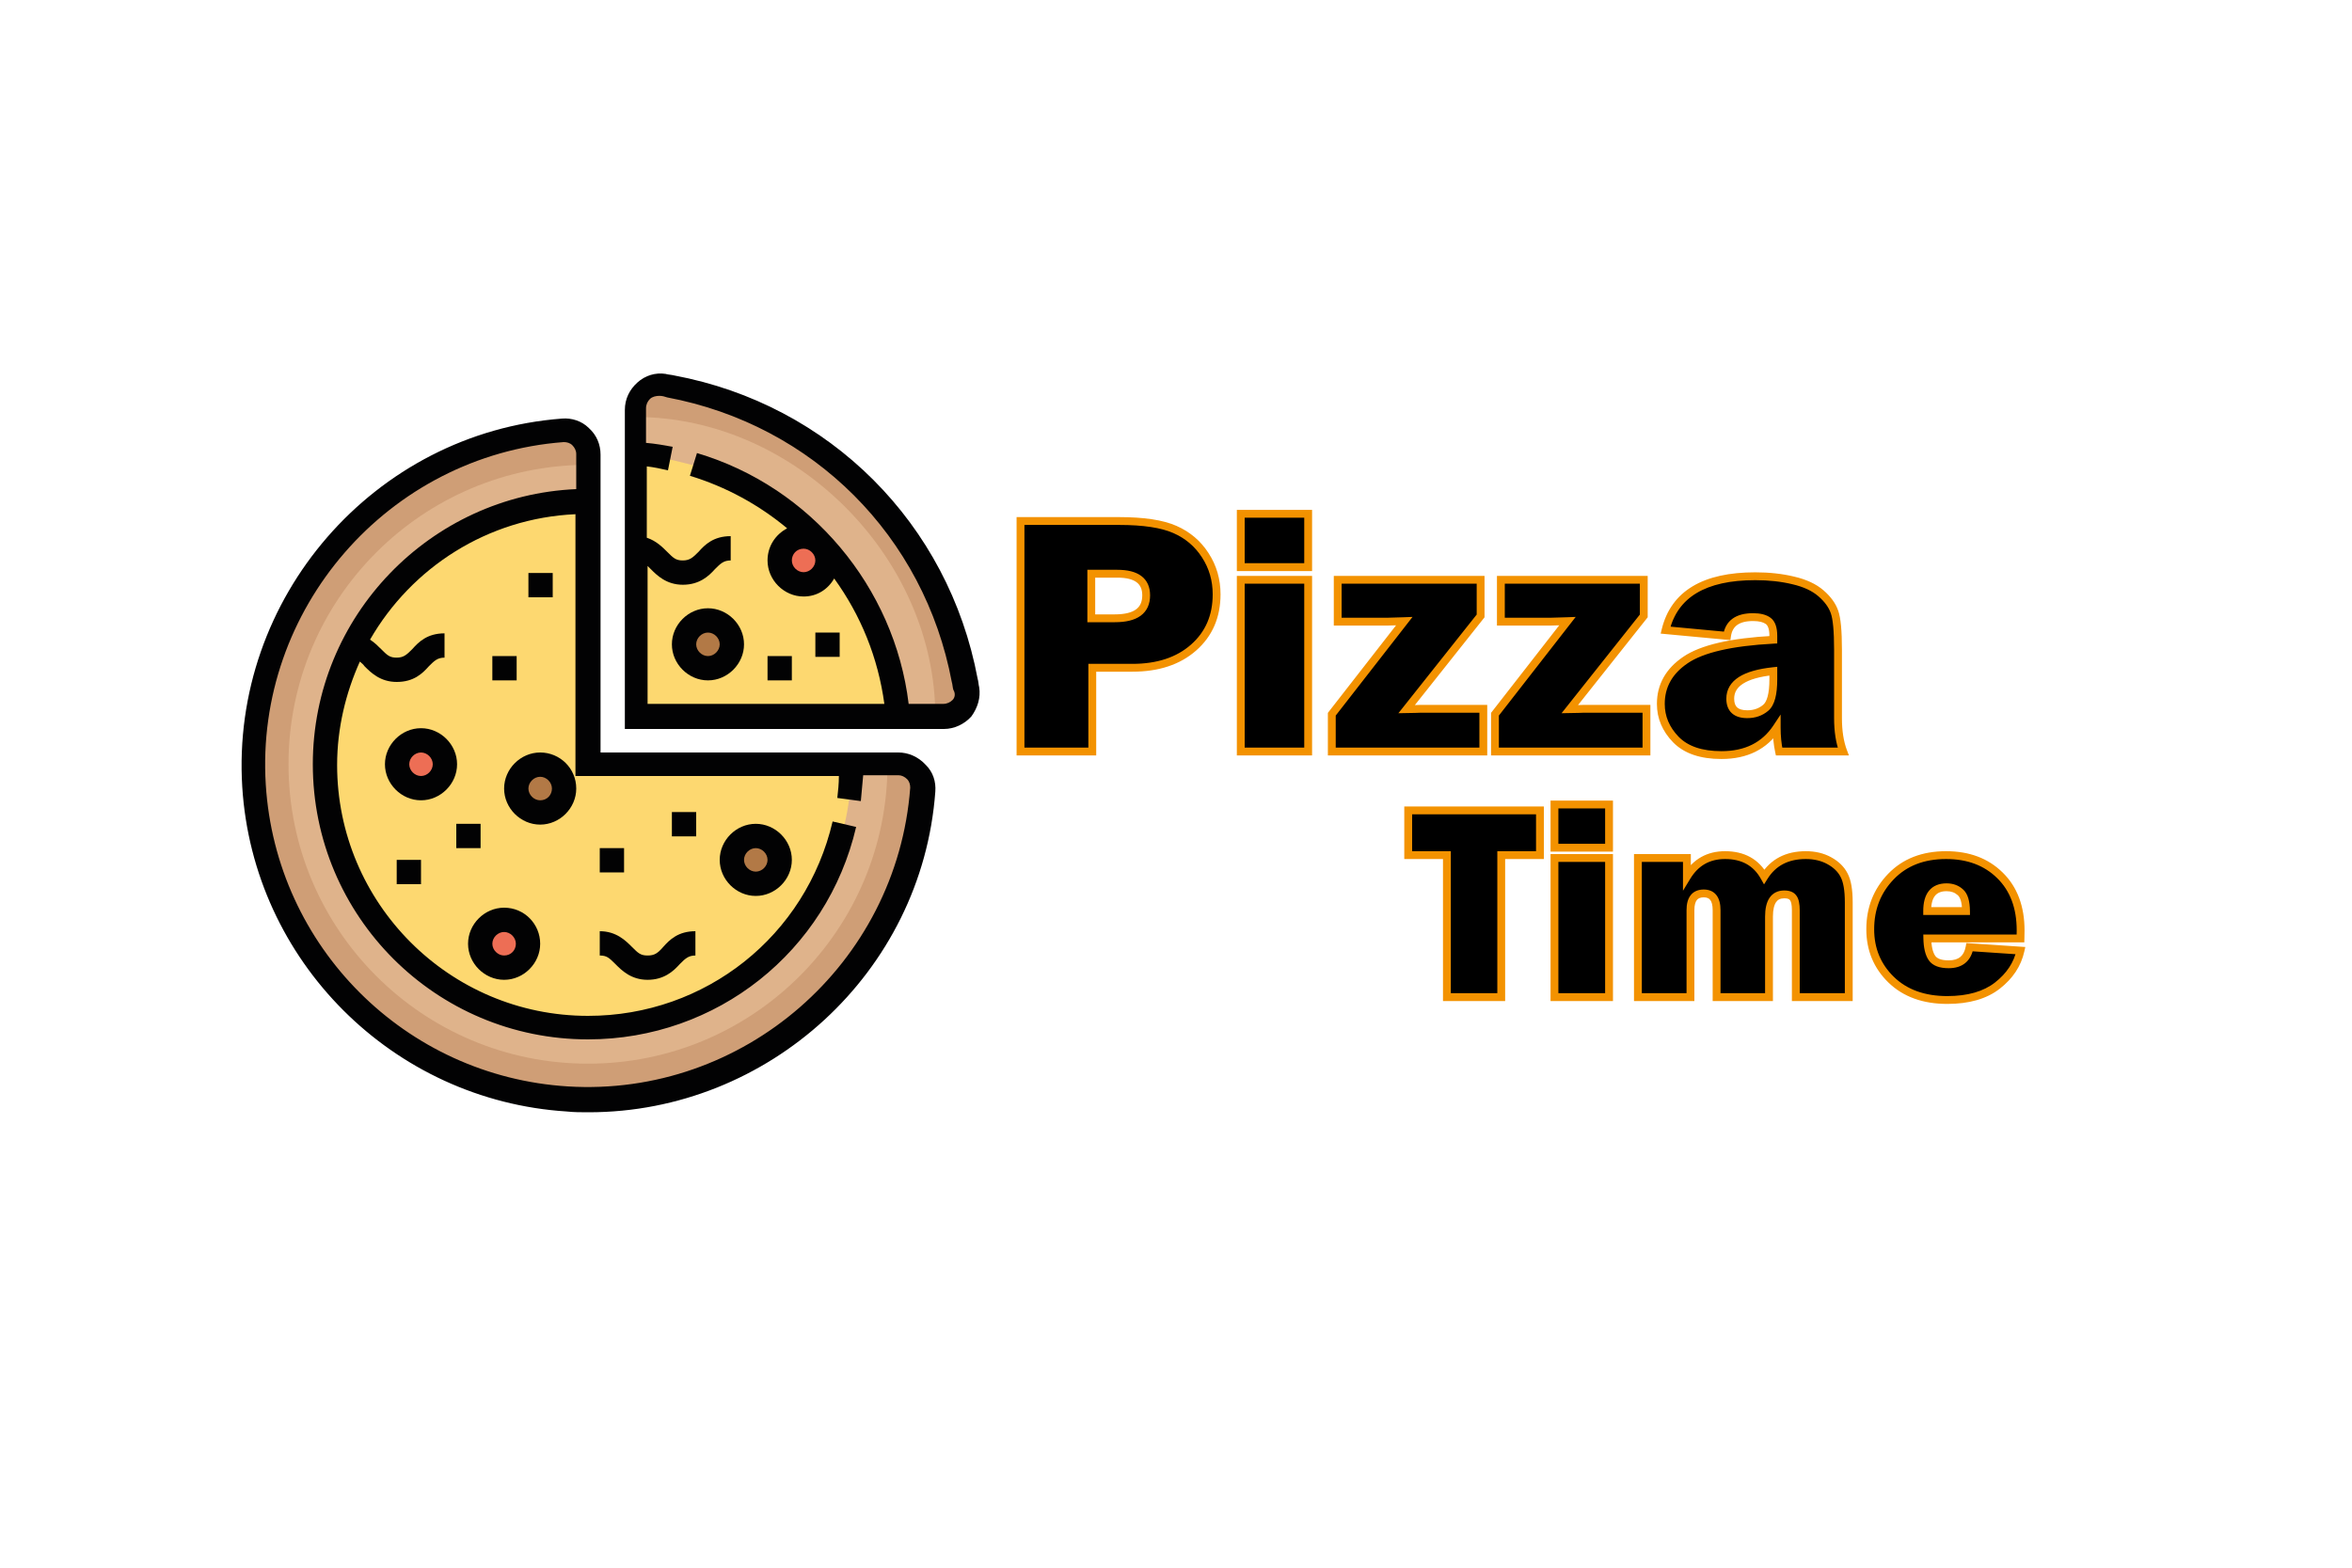 <svg width="300" height="200" viewBox="0 0 300 200" fill="none" xmlns="http://www.w3.org/2000/svg">
<path d="M123.2 86.8C119.6 67.6 104.9 52.9 85.7 49.3C85.3 49.2 85 49.2 84.6 49.1C82.8 48.8 81.1 50.3 81.1 52.1V91.3H120.3C122.2 91.3 123.6 89.7 123.3 87.8C123.3 87.5 123.3 87.2 123.2 86.8Z" fill="#CF9E76"/>
<path d="M71.7 54.9C48.7 56.6 30.9 76.5 32.3 100.2C33.6 121.5 50.9 138.8 72.2 140.1C95.9 141.6 115.8 123.7 117.5 100.7C117.6 98.9 116.2 97.4 114.4 97.4H75V57.9C75 56.2 73.5 54.7 71.7 54.9Z" fill="#CF9E76"/>
<path d="M75 59.3C53.9 59.3 36.8 76.4 36.8 97.5C36.8 118.6 53.9 135.7 75 135.7C96.1 135.7 113.2 118.6 113.2 97.5H75V59.3Z" fill="#DFB38B"/>
<path d="M81.1 53.2V91.4H119.3C119.3 71.1 101.4 53.2 81.1 53.2Z" fill="#DFB38B"/>
<path d="M114.6 91.4C113.3 76.2 102.8 63.6 88.6 59.4L85.8 58.7C84.3 58.4 82.8 58.2 81.2 58V91.4H114.6Z" fill="#FDD870"/>
<path d="M75 97.5V63.9C56.5 63.9 41.4 78.9 41.4 97.5C41.4 116.1 56.4 131.1 75 131.1C93.6 131.1 108.6 116.1 108.6 97.5H75Z" fill="#FDD870"/>
<path d="M64.3 123.5C66.012 123.5 67.4 122.112 67.4 120.4C67.4 118.688 66.012 117.3 64.3 117.3C62.588 117.3 61.2 118.688 61.2 120.4C61.2 122.112 62.588 123.5 64.3 123.5Z" fill="#ED6E55"/>
<path d="M90.3 85.3C92.012 85.3 93.4 83.912 93.4 82.2C93.4 80.488 92.012 79.1 90.3 79.1C88.588 79.1 87.2 80.488 87.2 82.2C87.2 83.912 88.588 85.3 90.3 85.3Z" fill="#B27946"/>
<path d="M102.5 74.6C104.212 74.6 105.6 73.212 105.6 71.5C105.6 69.788 104.212 68.4 102.5 68.4C100.788 68.4 99.4 69.788 99.4 71.5C99.4 73.212 100.788 74.6 102.5 74.6Z" fill="#ED6E55"/>
<path d="M68.9 103.6C70.612 103.6 72 102.212 72 100.5C72 98.788 70.612 97.4 68.9 97.4C67.188 97.4 65.8 98.788 65.8 100.5C65.8 102.212 67.188 103.6 68.9 103.6Z" fill="#B27946"/>
<path d="M96.4 112.8C98.112 112.8 99.5 111.412 99.5 109.7C99.5 107.988 98.112 106.6 96.4 106.6C94.688 106.6 93.3 107.988 93.3 109.7C93.3 111.412 94.688 112.8 96.4 112.8Z" fill="#B27946"/>
<path d="M53.7 100.6C55.412 100.6 56.8 99.212 56.8 97.5C56.8 95.788 55.412 94.4 53.7 94.4C51.988 94.4 50.6 95.788 50.6 97.5C50.6 99.212 51.988 100.6 53.7 100.6Z" fill="#ED6E55"/>
<path d="M114.6 96H76.6V58C76.6 56.7 76.1 55.5 75.1 54.6C74.2 53.7 72.9 53.3 71.7 53.4C47.7 55.2 29.4 76.3 30.9 100.4C32.3 122.6 50.1 140.4 72.3 141.8C73.2 141.9 74.1 141.9 75.1 141.9C98 141.9 117.6 124.1 119.3 101C119.4 99.7 119 98.5 118.1 97.6C117.1 96.5 115.8 96 114.6 96ZM72.4 138.6C51.7 137.3 35.2 120.8 33.9 100.1C32.5 77.7 49.5 58.1 71.9 56.4C72.3 56.4 72.7 56.5 73 56.8C73.3 57.1 73.5 57.5 73.5 57.9V62.4C54.9 63.2 39.9 78.6 39.9 97.5C39.9 116.9 55.6 132.6 75 132.6C91.4 132.6 105.5 121.4 109.2 105.5L106.2 104.8C102.8 119.4 90 129.6 75 129.6C57.3 129.6 43 115.2 43 97.6C43 92.9 44.1 88.4 45.9 84.4C46.1 84.6 46.3 84.7 46.5 85C47.3 85.8 48.5 87 50.6 87C52.8 87 53.9 85.9 54.7 85C55.4 84.3 55.8 83.9 56.7 83.9V80.8C54.5 80.8 53.4 81.9 52.6 82.8C51.9 83.5 51.5 83.9 50.6 83.9C49.7 83.9 49.4 83.6 48.6 82.8C48.2 82.4 47.8 82 47.2 81.6C52.5 72.4 62.2 66.1 73.4 65.6V99H107C107 100 106.9 100.9 106.8 101.8L109.8 102.2C109.9 101.1 110 100 110.1 98.9H114.6C115 98.9 115.4 99.1 115.7 99.4C116 99.7 116.1 100.1 116.1 100.5C114.4 123 94.8 140 72.4 138.6Z" fill="#020203"/>
<path d="M64.3 115.8C61.8 115.8 59.7 117.9 59.7 120.4C59.7 122.9 61.8 125 64.3 125C66.8 125 68.9 122.9 68.9 120.4C68.9 117.9 66.9 115.8 64.3 115.8ZM64.3 121.9C63.5 121.9 62.8 121.2 62.8 120.4C62.8 119.6 63.5 118.9 64.3 118.9C65.1 118.9 65.8 119.6 65.8 120.4C65.8 121.2 65.2 121.9 64.3 121.9Z" fill="#020203"/>
<path d="M85.7 82.2C85.7 84.7 87.8 86.8 90.3 86.8C92.8 86.8 94.9 84.7 94.9 82.2C94.9 79.7 92.8 77.6 90.3 77.6C87.8 77.6 85.7 79.7 85.7 82.2ZM91.8 82.2C91.8 83 91.1 83.7 90.3 83.7C89.5 83.7 88.8 83 88.8 82.2C88.8 81.4 89.5 80.7 90.3 80.7C91.1 80.7 91.8 81.4 91.8 82.2Z" fill="#020203"/>
<path d="M68.9 96C66.4 96 64.3 98.1 64.3 100.6C64.3 103.1 66.4 105.2 68.9 105.2C71.4 105.2 73.5 103.1 73.5 100.6C73.5 98 71.4 96 68.9 96ZM68.9 102.1C68.1 102.1 67.4 101.4 67.4 100.6C67.4 99.8 68.1 99.1 68.9 99.1C69.7 99.1 70.4 99.8 70.4 100.6C70.4 101.4 69.8 102.1 68.9 102.1Z" fill="#020203"/>
<path d="M96.4 105.1C93.9 105.1 91.8 107.2 91.8 109.7C91.8 112.2 93.9 114.3 96.4 114.3C98.9 114.3 101 112.2 101 109.7C101 107.2 98.9 105.1 96.4 105.1ZM96.4 111.2C95.6 111.2 94.9 110.5 94.9 109.7C94.9 108.9 95.6 108.2 96.4 108.2C97.2 108.2 97.9 108.9 97.9 109.7C97.9 110.5 97.2 111.2 96.4 111.2Z" fill="#020203"/>
<path d="M53.7 92.9C51.2 92.9 49.1 95 49.1 97.5C49.1 100 51.2 102.1 53.7 102.1C56.2 102.1 58.3 100 58.3 97.5C58.3 95 56.2 92.9 53.7 92.9ZM53.7 99C52.9 99 52.2 98.3 52.2 97.5C52.2 96.7 52.9 96 53.7 96C54.5 96 55.2 96.7 55.2 97.5C55.2 98.3 54.5 99 53.7 99Z" fill="#020203"/>
<path d="M82.6 121.9C81.7 121.9 81.4 121.6 80.6 120.8C79.8 120 78.6 118.8 76.5 118.8V121.9C77.4 121.9 77.7 122.2 78.5 123C79.3 123.8 80.5 125 82.6 125C84.7 125 85.9 123.9 86.7 123C87.4 122.3 87.8 121.9 88.7 121.9V118.8C86.5 118.8 85.4 119.9 84.6 120.8C83.9 121.6 83.5 121.9 82.6 121.9Z" fill="#020203"/>
<path d="M124.9 87.7C124.8 87.3 124.8 86.9 124.7 86.6C121 66.8 105.8 51.6 86 47.9C85.6 47.8 85.2 47.8 84.9 47.7C83.6 47.5 82.3 47.9 81.3 48.8C80.3 49.7 79.7 50.9 79.7 52.3V93H120.4C121.7 93 123 92.4 123.9 91.4C124.7 90.3 125.1 89 124.9 87.7ZM121.5 89.3C121.2 89.6 120.8 89.8 120.3 89.8H115.9C114.1 74.9 103.4 62.1 88.9 57.8L88 60.7C92.6 62.1 96.8 64.4 100.4 67.4C98.9 68.2 97.9 69.7 97.9 71.5C97.9 74 100 76.1 102.5 76.1C104.2 76.1 105.6 75.2 106.4 73.8C109.8 78.5 112 83.9 112.8 89.8H82.6V72.2C82.7 72.3 82.9 72.5 83 72.6C83.8 73.4 85 74.6 87.1 74.6C89.2 74.6 90.4 73.5 91.2 72.6C91.9 71.9 92.3 71.5 93.2 71.5V68.4C91 68.4 89.9 69.5 89.1 70.4C88.4 71.1 88 71.5 87.1 71.5C86.2 71.5 85.9 71.2 85.1 70.4C84.5 69.8 83.7 69 82.5 68.6V59.5C83.4 59.6 84.3 59.8 85.2 60L85.8 57C84.7 56.8 83.6 56.6 82.4 56.5V52.1C82.4 51.6 82.6 51.2 82.9 50.9C83.2 50.6 83.7 50.5 84.1 50.5C84.5 50.5 84.8 50.6 85.1 50.7C103.7 54.2 117.9 68.4 121.4 87C121.5 87.3 121.5 87.7 121.6 88C121.9 88.5 121.8 89 121.5 89.3ZM102.5 70C103.3 70 104 70.7 104 71.5C104 72.3 103.3 73 102.5 73C101.7 73 101 72.3 101 71.5C101 70.7 101.6 70 102.5 70Z" fill="#020203"/>
<path d="M107.1 80.7H104V83.8H107.1V80.7Z" fill="#020203"/>
<path d="M101 83.7H97.9V86.8H101V83.7Z" fill="#020203"/>
<path d="M88.8 103.6H85.7V106.7H88.8V103.6Z" fill="#020203"/>
<path d="M79.6 108.2H76.5V111.3H79.6V108.2Z" fill="#020203"/>
<path d="M61.3 105.1H58.2V108.2H61.3V105.1Z" fill="#020203"/>
<path d="M70.5 73.1H67.4V76.2H70.5V73.1Z" fill="#020203"/>
<path d="M65.9 83.7H62.8V86.8H65.9V83.7Z" fill="#020203"/>
<path d="M53.7 109.7H50.6V112.8H53.7V109.7Z" fill="#020203"/>
<path d="M139.323 85.192V95.878H130.167V66.47H142.727C145.858 66.47 148.235 66.829 149.858 67.547C151.496 68.266 152.788 69.364 153.736 70.844C154.699 72.323 155.18 73.982 155.18 75.82C155.18 78.621 154.203 80.883 152.25 82.607C150.296 84.33 147.69 85.192 144.429 85.192H139.323ZM139.194 78.88H142.21C144.867 78.88 146.196 77.903 146.196 75.95C146.196 74.111 144.968 73.192 142.512 73.192H139.194V78.88ZM166.857 65.544V72.352H158.261V65.544H166.857ZM166.857 73.968V95.878H158.261V73.968H166.857ZM189.198 90.427V95.878H169.873V91.117L179.115 79.246C178.009 79.289 177.262 79.311 176.875 79.311H170.627V73.968H188.853V78.578L179.417 90.47L180.559 90.449C180.788 90.434 180.997 90.427 181.183 90.427H189.198ZM210.009 90.427V95.878H190.684V91.117L199.927 79.246C198.821 79.289 198.074 79.311 197.686 79.311H191.438V73.968H209.665V78.578L200.228 90.47L201.37 90.449C201.6 90.434 201.808 90.427 201.995 90.427H210.009ZM235.108 95.878H226.922C226.72 94.944 226.62 93.925 226.62 92.819C225.069 95.16 222.72 96.33 219.575 96.33C216.99 96.33 215.051 95.67 213.758 94.348C212.48 93.027 211.841 91.512 211.841 89.802C211.841 87.49 212.889 85.623 214.986 84.201C217.097 82.765 220.832 81.903 226.189 81.616V81.12C226.189 80.158 225.966 79.519 225.521 79.203C225.09 78.887 224.451 78.729 223.604 78.729C221.622 78.729 220.516 79.526 220.286 81.12L212.444 80.388C213.564 75.806 217.378 73.515 223.884 73.515C225.65 73.515 227.273 73.695 228.753 74.054C230.232 74.398 231.403 74.944 232.264 75.691C233.126 76.438 233.701 77.228 233.988 78.061C234.29 78.894 234.44 80.495 234.44 82.865V91.612C234.44 93.278 234.663 94.7 235.108 95.878ZM226.189 85.623C222.527 86.011 220.695 87.181 220.695 89.135C220.695 90.456 221.421 91.117 222.871 91.117C223.79 91.117 224.573 90.844 225.22 90.298C225.866 89.752 226.189 88.546 226.189 86.679V85.623Z" fill="black"/>
<path d="M139.323 85.192V84.692H138.823V85.192H139.323ZM139.323 95.878V96.378H139.823V95.878H139.323ZM130.167 95.878H129.667V96.378H130.167V95.878ZM130.167 66.47V65.97H129.667V66.47H130.167ZM149.858 67.547L149.656 68.005L149.658 68.005L149.858 67.547ZM153.736 70.844L153.315 71.114L153.317 71.116L153.736 70.844ZM139.194 78.88H138.694V79.38H139.194V78.88ZM139.194 73.192V72.692H138.694V73.192H139.194ZM138.823 85.192V95.878H139.823V85.192H138.823ZM139.323 95.378H130.167V96.378H139.323V95.378ZM130.667 95.878V66.47H129.667V95.878H130.667ZM130.167 66.97H142.727V65.97H130.167V66.97ZM142.727 66.97C145.834 66.97 148.128 67.329 149.656 68.005L150.061 67.09C148.343 66.33 145.883 65.97 142.727 65.97V66.97ZM149.658 68.005C151.206 68.685 152.422 69.719 153.315 71.114L154.157 70.574C153.155 69.01 151.785 67.847 150.059 67.09L149.658 68.005ZM153.317 71.116C154.224 72.511 154.68 74.075 154.68 75.82H155.68C155.68 73.889 155.173 72.135 154.155 70.571L153.317 71.116ZM154.68 75.82C154.68 78.49 153.756 80.611 151.919 82.232L152.581 82.982C154.65 81.156 155.68 78.752 155.68 75.82H154.68ZM151.919 82.232C150.078 83.856 147.6 84.692 144.429 84.692V85.692C147.78 85.692 150.515 84.805 152.581 82.982L151.919 82.232ZM144.429 84.692H139.323V85.692H144.429V84.692ZM139.194 79.38H142.21V78.38H139.194V79.38ZM142.21 79.38C143.585 79.38 144.707 79.129 145.496 78.55C146.313 77.949 146.696 77.052 146.696 75.95H145.696C145.696 76.8 145.415 77.368 144.903 77.744C144.363 78.141 143.492 78.38 142.21 78.38V79.38ZM146.696 75.95C146.696 74.908 146.34 74.054 145.574 73.481C144.836 72.928 143.788 72.692 142.512 72.692V73.692C143.692 73.692 144.486 73.915 144.975 74.282C145.437 74.628 145.696 75.153 145.696 75.95H146.696ZM142.512 72.692H139.194V73.692H142.512V72.692ZM138.694 73.192V78.88H139.694V73.192H138.694ZM166.857 65.544H167.357V65.044H166.857V65.544ZM166.857 72.352V72.852H167.357V72.352H166.857ZM158.261 72.352H157.761V72.852H158.261V72.352ZM158.261 65.544V65.044H157.761V65.544H158.261ZM166.857 73.968H167.357V73.468H166.857V73.968ZM166.857 95.878V96.378H167.357V95.878H166.857ZM158.261 95.878H157.761V96.378H158.261V95.878ZM158.261 73.968V73.468H157.761V73.968H158.261ZM166.357 65.544V72.352H167.357V65.544H166.357ZM166.857 71.852H158.261V72.852H166.857V71.852ZM158.761 72.352V65.544H157.761V72.352H158.761ZM158.261 66.044H166.857V65.044H158.261V66.044ZM166.357 73.968V95.878H167.357V73.968H166.357ZM166.857 95.378H158.261V96.378H166.857V95.378ZM158.761 95.878V73.968H157.761V95.878H158.761ZM158.261 74.468H166.857V73.468H158.261V74.468ZM189.198 90.427H189.698V89.927H189.198V90.427ZM189.198 95.878V96.378H189.698V95.878H189.198ZM169.873 95.878H169.373V96.378H169.873V95.878ZM169.873 91.117L169.478 90.809L169.373 90.945V91.117H169.873ZM179.115 79.246L179.51 79.553L180.171 78.704L179.096 78.746L179.115 79.246ZM170.627 79.311H170.127V79.811H170.627V79.311ZM170.627 73.968V73.468H170.127V73.968H170.627ZM188.853 73.968H189.353V73.468H188.853V73.968ZM188.853 78.578L189.245 78.889L189.353 78.752V78.578H188.853ZM179.417 90.47L179.025 90.16L178.366 90.99L179.426 90.97L179.417 90.47ZM180.559 90.449L180.568 90.949L180.579 90.948L180.59 90.948L180.559 90.449ZM188.698 90.427V95.878H189.698V90.427H188.698ZM189.198 95.378H169.873V96.378H189.198V95.378ZM170.373 95.878V91.117H169.373V95.878H170.373ZM170.267 91.424L179.51 79.553L178.721 78.939L169.478 90.809L170.267 91.424ZM179.096 78.746C177.989 78.789 177.251 78.811 176.875 78.811V79.811C177.274 79.811 178.03 79.789 179.135 79.746L179.096 78.746ZM176.875 78.811H170.627V79.811H176.875V78.811ZM171.127 79.311V73.968H170.127V79.311H171.127ZM170.627 74.468H188.853V73.468H170.627V74.468ZM188.353 73.968V78.578H189.353V73.968H188.353ZM188.461 78.267L179.025 90.16L179.809 90.781L189.245 78.889L188.461 78.267ZM179.426 90.97L180.568 90.949L180.549 89.949L179.407 89.971L179.426 90.97ZM180.59 90.948C180.812 90.934 181.009 90.927 181.183 90.927V89.927C180.984 89.927 180.765 89.935 180.527 89.95L180.59 90.948ZM181.183 90.927H189.198V89.927H181.183V90.927ZM210.009 90.427H210.509V89.927H210.009V90.427ZM210.009 95.878V96.378H210.509V95.878H210.009ZM190.684 95.878H190.184V96.378H190.684V95.878ZM190.684 91.117L190.29 90.809L190.184 90.945V91.117H190.684ZM199.927 79.246L200.321 79.553L200.982 78.704L199.907 78.746L199.927 79.246ZM191.438 79.311H190.938V79.811H191.438V79.311ZM191.438 73.968V73.468H190.938V73.968H191.438ZM209.665 73.968H210.165V73.468H209.665V73.968ZM209.665 78.578L210.056 78.889L210.165 78.752V78.578H209.665ZM200.228 90.47L199.837 90.16L199.178 90.99L200.238 90.97L200.228 90.47ZM201.37 90.449L201.38 90.949L201.391 90.948L201.401 90.948L201.37 90.449ZM209.509 90.427V95.878H210.509V90.427H209.509ZM210.009 95.378H190.684V96.378H210.009V95.378ZM191.184 95.878V91.117H190.184V95.878H191.184ZM191.079 91.424L200.321 79.553L199.532 78.939L190.29 90.809L191.079 91.424ZM199.907 78.746C198.8 78.789 198.063 78.811 197.686 78.811V79.811C198.085 79.811 198.842 79.789 199.946 79.746L199.907 78.746ZM197.686 78.811H191.438V79.811H197.686V78.811ZM191.938 79.311V73.968H190.938V79.311H191.938ZM191.438 74.468H209.665V73.468H191.438V74.468ZM209.165 73.968V78.578H210.165V73.968H209.165ZM209.273 78.267L199.837 90.16L200.62 90.781L210.056 78.889L209.273 78.267ZM200.238 90.97L201.38 90.949L201.361 89.949L200.219 89.971L200.238 90.97ZM201.401 90.948C201.623 90.934 201.821 90.927 201.995 90.927V89.927C201.796 89.927 201.577 89.935 201.339 89.95L201.401 90.948ZM201.995 90.927H210.009V89.927H201.995V90.927ZM235.108 95.878V96.378H235.832L235.576 95.701L235.108 95.878ZM226.922 95.878L226.433 95.983L226.518 96.378H226.922V95.878ZM226.62 92.819H227.12V91.159L226.203 92.543L226.62 92.819ZM213.758 94.348L213.399 94.696L213.401 94.698L213.758 94.348ZM214.986 84.201L215.267 84.615L215.267 84.614L214.986 84.201ZM226.189 81.616L226.216 82.115L226.689 82.09V81.616H226.189ZM225.521 79.203L225.225 79.606L225.232 79.611L225.521 79.203ZM220.286 81.12L220.239 81.618L220.713 81.662L220.781 81.192L220.286 81.12ZM212.444 80.388L211.958 80.269L211.821 80.832L212.397 80.886L212.444 80.388ZM228.753 74.054L228.635 74.54L228.639 74.541L228.753 74.054ZM233.988 78.061L233.515 78.224L233.518 78.231L233.988 78.061ZM226.189 85.623H226.689V85.067L226.136 85.126L226.189 85.623ZM225.22 90.298L224.897 89.916L225.22 90.298ZM235.108 95.378H226.922V96.378H235.108V95.378ZM227.41 95.773C227.218 94.879 227.12 93.895 227.12 92.819H226.12C226.12 93.955 226.223 95.01 226.433 95.983L227.41 95.773ZM226.203 92.543C224.757 94.725 222.576 95.83 219.575 95.83V96.83C222.865 96.83 225.381 95.594 227.037 93.095L226.203 92.543ZM219.575 95.83C217.07 95.83 215.282 95.191 214.116 93.999L213.401 94.698C214.82 96.148 216.91 96.83 219.575 96.83V95.83ZM214.117 94.001C212.922 92.765 212.341 91.371 212.341 89.802H211.341C211.341 91.652 212.038 93.289 213.399 94.696L214.117 94.001ZM212.341 89.802C212.341 87.674 213.292 85.954 215.267 84.615L214.706 83.787C212.487 85.292 211.341 87.306 211.341 89.802H212.341ZM215.267 84.614C217.257 83.261 220.869 82.402 226.216 82.115L226.162 81.117C220.794 81.404 216.938 82.269 214.705 83.788L215.267 84.614ZM226.689 81.616V81.12H225.689V81.616H226.689ZM226.689 81.12C226.689 80.116 226.462 79.258 225.811 78.795L225.232 79.611C225.47 79.78 225.689 80.2 225.689 81.12H226.689ZM225.817 78.8C225.263 78.394 224.5 78.229 223.604 78.229V79.229C224.403 79.229 224.918 79.38 225.226 79.606L225.817 78.8ZM223.604 78.229C222.553 78.229 221.664 78.439 220.995 78.921C220.313 79.413 219.922 80.144 219.791 81.049L220.781 81.192C220.88 80.502 221.157 80.037 221.58 79.732C222.017 79.417 222.672 79.229 223.604 79.229V78.229ZM220.332 80.622L212.49 79.89L212.397 80.886L220.239 81.618L220.332 80.622ZM212.93 80.507C213.46 78.337 214.617 76.734 216.402 75.662C218.203 74.58 220.682 74.015 223.884 74.015V73.015C220.579 73.015 217.899 73.596 215.887 74.805C213.858 76.023 212.548 77.857 211.958 80.269L212.93 80.507ZM223.884 74.015C225.617 74.015 227.2 74.191 228.635 74.54L228.871 73.568C227.347 73.198 225.684 73.015 223.884 73.015V74.015ZM228.639 74.541C230.065 74.873 231.154 75.39 231.937 76.069L232.592 75.313C231.652 74.499 230.4 73.924 228.866 73.567L228.639 74.541ZM231.937 76.069C232.751 76.775 233.264 77.495 233.515 78.224L234.461 77.898C234.138 76.961 233.501 76.101 232.592 75.313L231.937 76.069ZM233.518 78.231C233.786 78.971 233.94 80.487 233.94 82.865H234.94C234.94 80.504 234.794 78.818 234.458 77.891L233.518 78.231ZM233.94 82.865V91.612H234.94V82.865H233.94ZM233.94 91.612C233.94 93.32 234.168 94.805 234.641 96.055L235.576 95.701C235.158 94.595 234.94 93.236 234.94 91.612H233.94ZM226.136 85.126C224.275 85.323 222.811 85.724 221.799 86.37C220.759 87.035 220.195 87.966 220.195 89.135H221.195C221.195 88.35 221.547 87.719 222.338 87.213C223.158 86.689 224.441 86.311 226.242 86.12L226.136 85.126ZM220.195 89.135C220.195 89.885 220.403 90.536 220.903 90.991C221.393 91.438 222.08 91.617 222.871 91.617V90.617C222.212 90.617 221.811 90.466 221.576 90.251C221.35 90.046 221.195 89.706 221.195 89.135H220.195ZM222.871 91.617C223.898 91.617 224.798 91.309 225.542 90.68L224.897 89.916C224.349 90.379 223.683 90.617 222.871 90.617V91.617ZM225.542 90.68C225.972 90.317 226.254 89.77 226.43 89.113C226.607 88.453 226.689 87.637 226.689 86.679H225.689C225.689 87.588 225.61 88.309 225.464 88.855C225.317 89.404 225.113 89.734 224.897 89.916L225.542 90.68ZM226.689 86.679V85.623H225.689V86.679H226.689Z" fill="#F39200"/>
<path d="M191.484 109.093V127.208H184.555V109.093H179.617V103.386H196.423V109.093H191.484ZM205.236 102.636V108.151H198.273V102.636H205.236ZM205.236 109.46V127.208H198.273V109.46H205.236ZM235.812 127.208H229.058V116.109C229.058 115.364 228.948 114.847 228.727 114.556C228.517 114.253 228.139 114.102 227.592 114.102C226.289 114.102 225.638 115.05 225.638 116.947V127.208H218.953V116.109C218.953 114.69 218.407 113.98 217.313 113.98C216.184 113.98 215.62 114.69 215.62 116.109V127.208H208.918V109.46H215.166V111.851C216.283 110.012 217.906 109.093 220.035 109.093C222.327 109.093 223.991 110.012 225.027 111.851C226.179 110.012 227.947 109.093 230.332 109.093C231.472 109.093 232.473 109.332 233.334 109.809C234.207 110.286 234.835 110.902 235.219 111.659C235.614 112.403 235.812 113.561 235.812 115.132V127.208ZM251.222 120.838L257.714 121.275C257.33 123.02 256.347 124.509 254.765 125.743C253.194 126.964 251.065 127.575 248.378 127.575C245.387 127.575 243.002 126.714 241.222 124.992C239.442 123.259 238.552 121.112 238.552 118.552C238.552 115.9 239.43 113.66 241.187 111.833C242.944 110.007 245.289 109.093 248.221 109.093C251.059 109.093 253.351 109.954 255.097 111.676C256.853 113.398 257.732 115.742 257.732 118.709C257.732 118.954 257.726 119.291 257.714 119.722H245.83C245.853 120.838 246.051 121.67 246.423 122.217C246.795 122.752 247.505 123.02 248.552 123.02C250.065 123.02 250.955 122.293 251.222 120.838ZM250.769 116.231C250.757 115.033 250.513 114.23 250.036 113.823C249.57 113.404 248.988 113.194 248.29 113.194C246.638 113.194 245.812 114.207 245.812 116.231H250.769Z" fill="black"/>
<path d="M191.484 109.093V108.593H190.984V109.093H191.484ZM191.484 127.208V127.708H191.984V127.208H191.484ZM184.555 127.208H184.055V127.708H184.555V127.208ZM184.555 109.093H185.055V108.593H184.555V109.093ZM179.617 109.093H179.117V109.593H179.617V109.093ZM179.617 103.386V102.886H179.117V103.386H179.617ZM196.423 103.386H196.923V102.886H196.423V103.386ZM196.423 109.093V109.593H196.923V109.093H196.423ZM190.984 109.093V127.208H191.984V109.093H190.984ZM191.484 126.708H184.555V127.708H191.484V126.708ZM185.055 127.208V109.093H184.055V127.208H185.055ZM184.555 108.593H179.617V109.593H184.555V108.593ZM180.117 109.093V103.386H179.117V109.093H180.117ZM179.617 103.886H196.423V102.886H179.617V103.886ZM195.923 103.386V109.093H196.923V103.386H195.923ZM196.423 108.593H191.484V109.593H196.423V108.593ZM205.236 102.636H205.736V102.136H205.236V102.636ZM205.236 108.151V108.651H205.736V108.151H205.236ZM198.273 108.151H197.773V108.651H198.273V108.151ZM198.273 102.636V102.136H197.773V102.636H198.273ZM205.236 109.46H205.736V108.96H205.236V109.46ZM205.236 127.208V127.708H205.736V127.208H205.236ZM198.273 127.208H197.773V127.708H198.273V127.208ZM198.273 109.46V108.96H197.773V109.46H198.273ZM204.736 102.636V108.151H205.736V102.636H204.736ZM205.236 107.651H198.273V108.651H205.236V107.651ZM198.773 108.151V102.636H197.773V108.151H198.773ZM198.273 103.136H205.236V102.136H198.273V103.136ZM204.736 109.46V127.208H205.736V109.46H204.736ZM205.236 126.708H198.273V127.708H205.236V126.708ZM198.773 127.208V109.46H197.773V127.208H198.773ZM198.273 109.96H205.236V108.96H198.273V109.96ZM235.812 127.208V127.708H236.312V127.208H235.812ZM229.058 127.208H228.558V127.708H229.058V127.208ZM228.727 114.556L228.315 114.84L228.322 114.849L228.328 114.858L228.727 114.556ZM225.638 127.208V127.708H226.138V127.208H225.638ZM218.953 127.208H218.453V127.708H218.953V127.208ZM215.62 127.208V127.708H216.12V127.208H215.62ZM208.918 127.208H208.418V127.708H208.918V127.208ZM208.918 109.46V108.96H208.418V109.46H208.918ZM215.166 109.46H215.666V108.96H215.166V109.46ZM215.166 111.851H214.666V113.637L215.594 112.11L215.166 111.851ZM225.027 111.851L224.591 112.096L225.004 112.829L225.45 112.116L225.027 111.851ZM233.334 109.809L233.092 110.246L233.094 110.248L233.334 109.809ZM235.219 111.659L234.773 111.885L234.777 111.893L235.219 111.659ZM235.812 126.708H229.058V127.708H235.812V126.708ZM229.558 127.208V116.109H228.558V127.208H229.558ZM229.558 116.109C229.558 115.349 229.452 114.684 229.125 114.253L228.328 114.858C228.443 115.009 228.558 115.379 228.558 116.109H229.558ZM229.138 114.271C228.795 113.777 228.219 113.602 227.592 113.602V114.602C228.059 114.602 228.239 114.73 228.315 114.84L229.138 114.271ZM227.592 113.602C226.801 113.602 226.147 113.9 225.714 114.53C225.305 115.126 225.138 115.957 225.138 116.947H226.138C226.138 116.04 226.296 115.449 226.538 115.096C226.757 114.778 227.08 114.602 227.592 114.602V113.602ZM225.138 116.947V127.208H226.138V116.947H225.138ZM225.638 126.708H218.953V127.708H225.638V126.708ZM219.453 127.208V116.109H218.453V127.208H219.453ZM219.453 116.109C219.453 115.349 219.309 114.687 218.939 114.207C218.55 113.702 217.977 113.48 217.313 113.48V114.48C217.743 114.48 217.99 114.613 218.147 114.817C218.324 115.047 218.453 115.45 218.453 116.109H219.453ZM217.313 113.48C216.637 113.48 216.052 113.698 215.652 114.201C215.269 114.682 215.12 115.346 215.12 116.109H216.12C216.12 115.452 216.253 115.052 216.435 114.823C216.599 114.617 216.86 114.48 217.313 114.48V113.48ZM215.12 116.109V127.208H216.12V116.109H215.12ZM215.62 126.708H208.918V127.708H215.62V126.708ZM209.418 127.208V109.46H208.418V127.208H209.418ZM208.918 109.96H215.166V108.96H208.918V109.96ZM214.666 109.46V111.851H215.666V109.46H214.666ZM215.594 112.11C216.621 110.419 218.083 109.593 220.035 109.593V108.593C217.729 108.593 215.945 109.605 214.739 111.591L215.594 112.11ZM220.035 109.593C222.166 109.593 223.653 110.431 224.591 112.096L225.462 111.605C224.329 109.594 222.489 108.593 220.035 108.593V109.593ZM225.45 112.116C226.5 110.44 228.099 109.593 230.332 109.593V108.593C227.795 108.593 225.857 109.584 224.603 111.585L225.45 112.116ZM230.332 109.593C231.401 109.593 232.316 109.816 233.092 110.246L233.576 109.371C232.63 108.847 231.544 108.593 230.332 108.593V109.593ZM233.094 110.248C233.894 110.685 234.442 111.233 234.773 111.885L235.665 111.432C235.227 110.571 234.519 109.887 233.574 109.37L233.094 110.248ZM234.777 111.893C235.114 112.527 235.312 113.584 235.312 115.132H236.312C236.312 113.538 236.115 112.28 235.66 111.424L234.777 111.893ZM235.312 115.132V127.208H236.312V115.132H235.312ZM251.222 120.838L251.256 120.34L250.811 120.31L250.731 120.748L251.222 120.838ZM257.714 121.275L258.203 121.382L258.328 120.815L257.748 120.776L257.714 121.275ZM254.765 125.743L255.072 126.137L255.072 126.137L254.765 125.743ZM241.222 124.992L240.873 125.35L240.875 125.351L241.222 124.992ZM241.187 111.833L240.827 111.487L241.187 111.833ZM255.097 111.676L254.745 112.032L254.747 112.033L255.097 111.676ZM257.714 119.722V120.222H258.201L258.214 119.735L257.714 119.722ZM245.83 119.722V119.222H245.319L245.33 119.732L245.83 119.722ZM246.423 122.217L246.01 122.499L246.012 122.503L246.423 122.217ZM250.769 116.231V116.731H251.273L251.268 116.226L250.769 116.231ZM250.036 113.823L249.701 114.195L249.711 114.203L250.036 113.823ZM245.812 116.231H245.312V116.731H245.812V116.231ZM251.189 121.337L257.681 121.774L257.748 120.776L251.256 120.34L251.189 121.337ZM257.226 121.167C256.87 122.785 255.96 124.177 254.458 125.348L255.072 126.137C256.735 124.841 257.791 123.255 258.203 121.382L257.226 121.167ZM254.458 125.348C253.001 126.481 250.993 127.075 248.378 127.075V128.075C251.138 128.075 253.387 127.448 255.072 126.137L254.458 125.348ZM248.378 127.075C245.489 127.075 243.238 126.246 241.57 124.633L240.875 125.351C242.767 127.182 245.286 128.075 248.378 128.075V127.075ZM241.571 124.634C239.891 122.998 239.052 120.982 239.052 118.552H238.052C238.052 121.242 238.993 123.519 240.873 125.35L241.571 124.634ZM239.052 118.552C239.052 116.022 239.885 113.909 241.548 112.18L240.827 111.487C238.976 113.411 238.052 115.777 238.052 118.552H239.052ZM241.548 112.18C243.195 110.467 245.401 109.593 248.221 109.593V108.593C245.176 108.593 242.693 109.546 240.827 111.487L241.548 112.18ZM248.221 109.593C250.95 109.593 253.109 110.417 254.745 112.032L255.448 111.32C253.594 109.491 251.168 108.593 248.221 108.593V109.593ZM254.747 112.033C256.388 113.642 257.232 115.847 257.232 118.709H258.232C258.232 115.638 257.319 113.154 255.447 111.319L254.747 112.033ZM257.232 118.709C257.232 118.947 257.226 119.279 257.215 119.708L258.214 119.735C258.226 119.303 258.232 118.96 258.232 118.709H257.232ZM257.714 119.222H245.83V120.222H257.714V119.222ZM245.33 119.732C245.354 120.886 245.557 121.834 246.01 122.499L246.836 121.936C246.544 121.507 246.352 120.791 246.329 119.711L245.33 119.732ZM246.012 122.503C246.524 123.238 247.443 123.52 248.552 123.52V122.52C247.567 122.52 247.066 122.267 246.833 121.932L246.012 122.503ZM248.552 123.52C249.387 123.52 250.111 123.319 250.67 122.862C251.231 122.404 251.565 121.739 251.714 120.929L250.731 120.748C250.612 121.393 250.367 121.818 250.038 122.087C249.707 122.358 249.23 122.52 248.552 122.52V123.52ZM251.268 116.226C251.257 115.003 251.014 114 250.36 113.442L249.711 114.203C250.012 114.46 250.257 115.063 250.269 116.236L251.268 116.226ZM250.37 113.451C249.802 112.94 249.097 112.694 248.29 112.694V113.694C248.88 113.694 249.338 113.868 249.701 114.194L250.37 113.451ZM248.29 112.694C247.357 112.694 246.577 112.985 246.044 113.638C245.528 114.27 245.312 115.164 245.312 116.231H246.312C246.312 115.274 246.509 114.649 246.819 114.27C247.113 113.91 247.571 113.694 248.29 113.694V112.694ZM245.812 116.731H250.769V115.731H245.812V116.731Z" fill="#F39200"/>
</svg>

